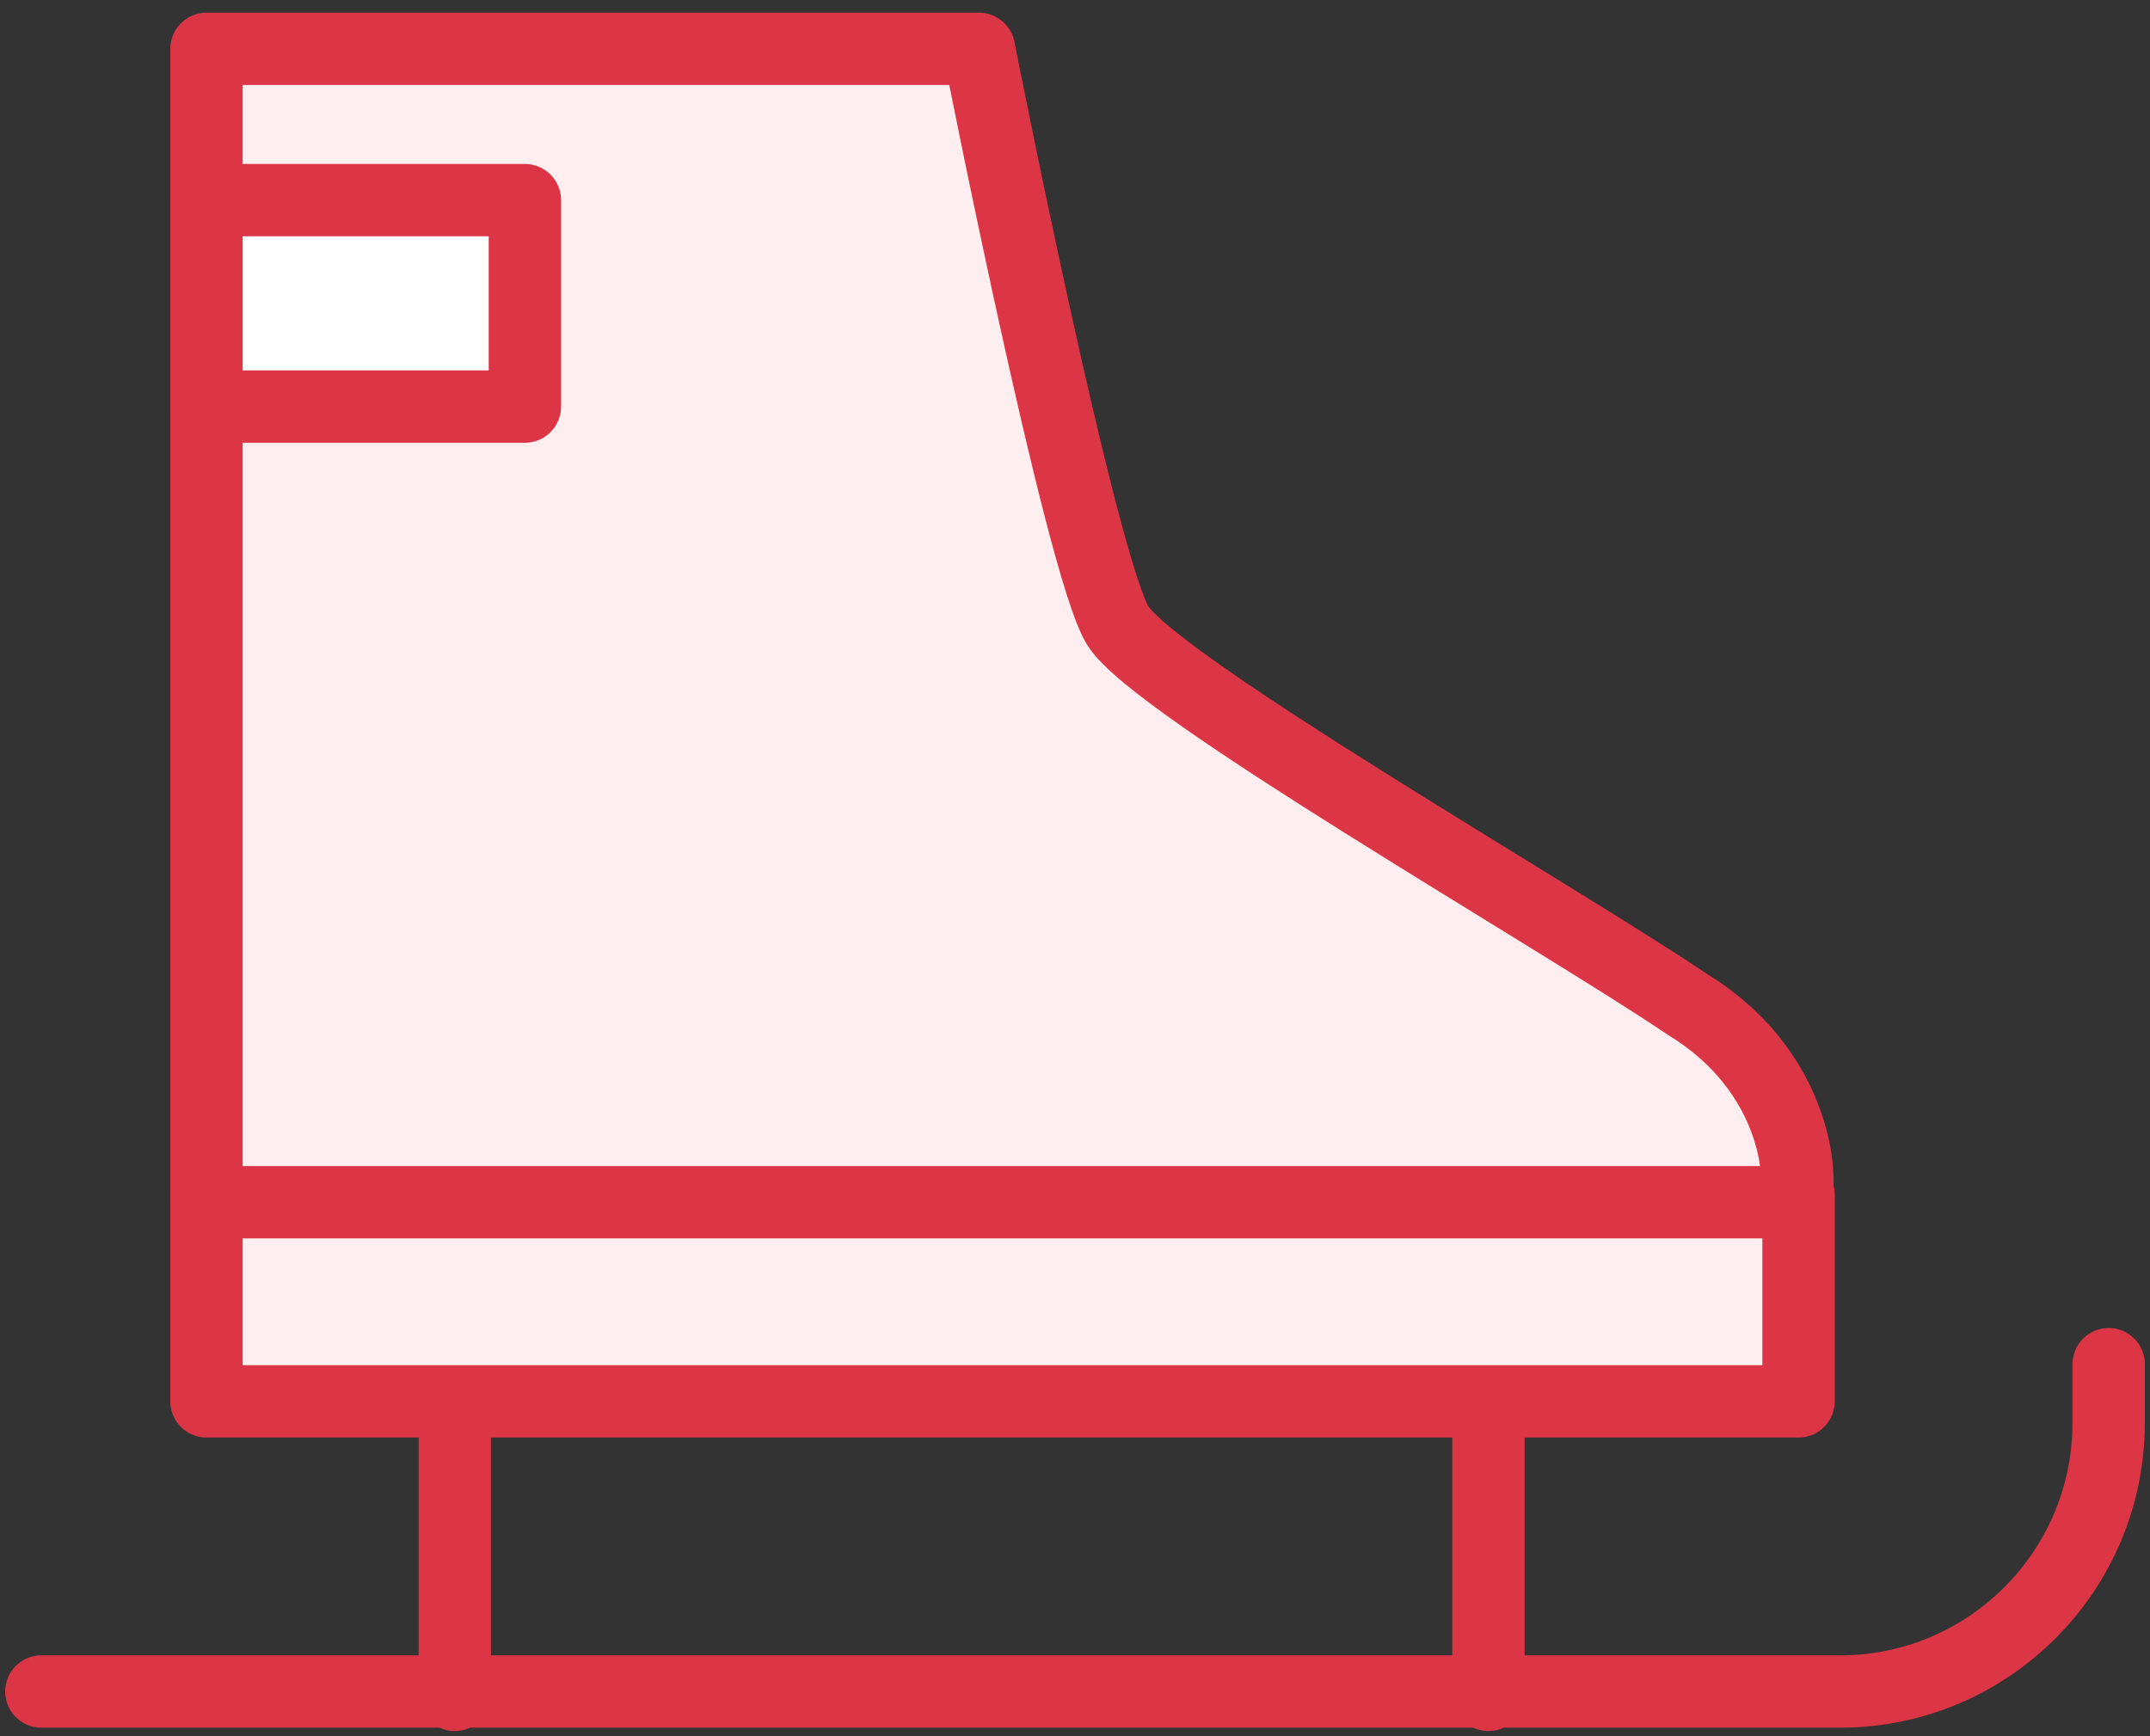 <?xml version="1.0" encoding="UTF-8"?>
<svg width="104px" height="84px" viewBox="0 0 104 84" version="1.1" xmlns="http://www.w3.org/2000/svg" xmlns:xlink="http://www.w3.org/1999/xlink">
    <rect x="0" y="0" width="104" height="84" fill="#333333" stroke="none"/>
    <!-- Generator: Sketch 46.2 (44496) - http://www.bohemiancoding.com/sketch -->
    <title>holidays-40</title>
    <desc>Created with Sketch.</desc>
    <defs></defs>
    <g id="ALL" stroke="none" stroke-width="1" fill="none" fill-rule="evenodd" stroke-linecap="round" stroke-linejoin="round">
        <g id="Primary" transform="translate(-525, -18126)" stroke="#DC3545" stroke-width="3.5">
            <g id="Group-15" transform="translate(200, 200)">
                <g id="holidays-40" transform="translate(327, 17928)">
                    <polyline id="Layer-1" fill="#FFEEEF" points="85 55.8 85 65.8 7.987 65.8 7.987 55.8 7.987 55.8"></polyline>
                    <path d="M7.987,0.364 L7.987,56.164 L84.735,56.164 C85.166,56.164 85.511,50.214 79.652,46.611 C73.232,42.277 53.864,31.184 52.068,28.264 C50.272,25.344 45.353,0.364 45.353,0.364 L7.987,0.364 Z" id="Layer-2" fill="#FFEEEF"></path>
                    <polygon id="Layer-3" fill="#FFFFFF" points="23.39 7.683 7.987 7.683 7.987 17.671 23.39 17.671"></polygon>
                    <path d="M20,66 L20,80" id="Layer-4" fill="#FFEEEF"></path>
                    <path d="M70,66 L70,80" id="Layer-5" fill="#FFEEEF"></path>
                    <path d="M100,64 L100,66.832 C100,74.016 94.173,79.839 87.004,79.839 L0,79.839" id="Layer-6"></path>
                </g>
            </g>
        </g>
    </g>
</svg>
